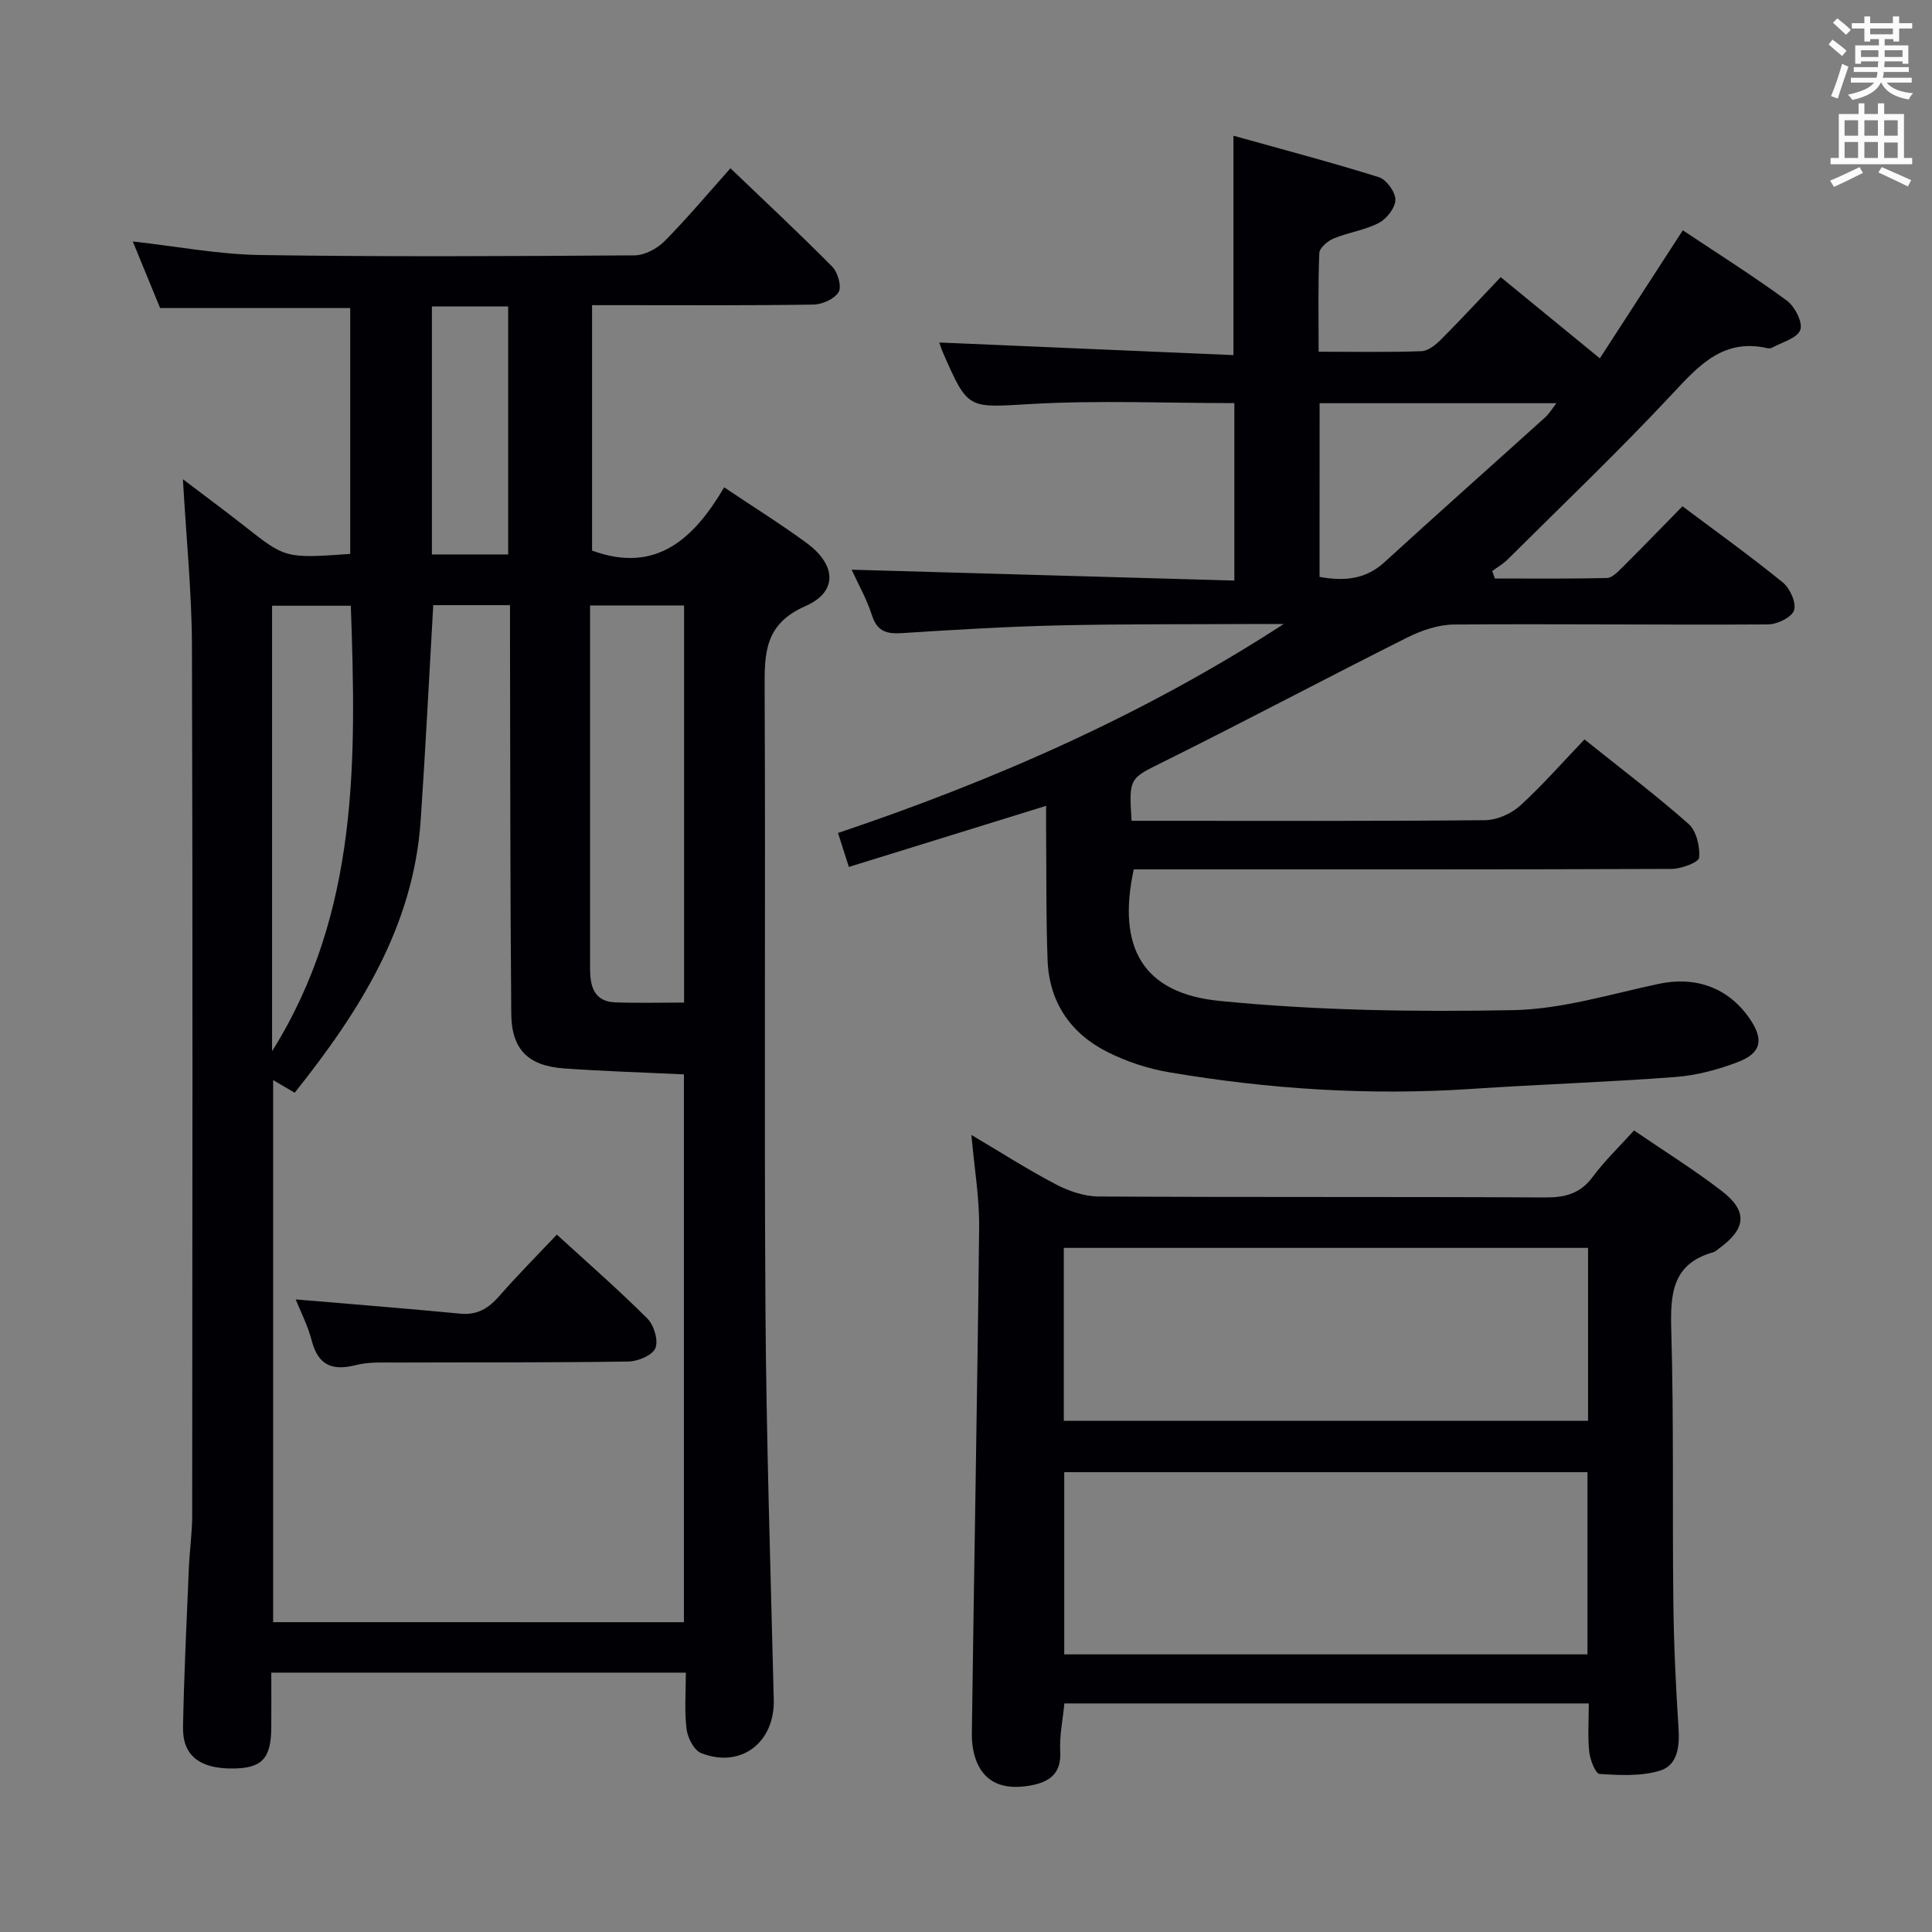 <svg enable-background="new 0 0 400 400" viewBox="0 0 400 400" xmlns="http://www.w3.org/2000/svg"><rect x="0" y="0" width="400" height="400" fill="#808080" stroke="none"/><g fill="#010105"><path d="m142 346.3c-28.96 0-57.07 0-85.83 0 0 3.99.03 7.77-.01 11.55-.06 6.26-1.97 8.24-7.9 8.3-6.88.07-10.48-2.66-10.37-8.56.21-10.98.75-21.95 1.21-32.92.15-3.65.69-7.29.69-10.93.04-59.98.13-119.96-.05-179.94-.03-11.11-1.17-22.22-1.87-34.58 4.72 3.59 8.77 6.57 12.72 9.68 8.51 6.71 8.49 6.73 21.92 5.78 0-16.86 0-33.75 0-50.9-12.72 0-25.59 0-39.36 0-1.64-3.99-3.62-8.81-5.66-13.79 9.06 1.01 17.72 2.68 26.4 2.81 25.82.39 51.65.24 77.47.07 2.11-.01 4.68-1.39 6.23-2.94 4.66-4.7 8.92-9.8 13.64-15.09 7.28 6.98 14.33 13.54 21.08 20.38 1.15 1.17 1.99 4.1 1.32 5.24-.84 1.43-3.38 2.57-5.21 2.6-13.33.21-26.66.12-39.99.12-1.81 0-3.63 0-5.85 0v50.81c13.27 4.88 21.11-2.49 27.35-13.09 6.1 4.09 11.73 7.6 17.06 11.51 6.16 4.53 6.52 10.11-.22 13.07-8.46 3.71-8.5 9.7-8.46 17.11.2 42.82-.11 85.64.17 128.46.18 26.95 1.06 53.9 1.72 80.85.22 8.88-6.83 14.32-15.05 11.05-1.48-.59-2.79-3.18-3.01-5-.46-3.74-.14-7.57-.14-11.65zm-.4-10.44c0-38.17 0-75.86 0-113.42-8.53-.41-16.66-.65-24.78-1.23-7.47-.53-10.91-3.9-10.97-11.38-.23-26.15-.2-52.29-.26-78.44 0-1.96 0-3.92 0-6.1-5.77 0-10.99 0-15.89 0-.87 15.05-1.6 29.8-2.6 44.52-1.5 22.14-12.81 39.75-26.09 56.43-1.64-.96-2.97-1.74-4.46-2.62v112.23c28.5.01 56.62.01 85.05.01zm.03-128.29c0-27.92 0-55.13 0-82.22-6.61 0-12.85 0-19.46 0v39.22 35.96c0 3.64.78 6.84 5.24 7 4.64.17 9.28.04 14.22.04zm-85.3 10.07c18-28.68 17.43-60.46 16.3-92.23-5.71 0-10.94 0-16.3 0zm48.88-102.85c0-17.42 0-34.32 0-51.35-5.48 0-10.57 0-15.79 0v51.35z"/><path d="m328.05 153.09c7.64 6.12 14.82 11.54 21.54 17.49 1.63 1.44 2.39 4.69 2.2 6.99-.08.96-3.69 2.32-5.7 2.33-35.33.14-70.67.1-106 .1-1.81 0-3.62 0-5.36 0-3.48 16.07 1.79 25.65 17.77 27.23 20.13 2 40.51 2.29 60.76 1.91 10.12-.19 20.21-3.34 30.25-5.46 7.51-1.59 14.29.78 18.7 7.16 3 4.33 2.52 7.15-2.34 9.02-4.12 1.59-8.58 2.78-12.97 3.12-14.09 1.07-28.23 1.53-42.33 2.47-21.01 1.4-41.87.06-62.58-3.46-4.34-.74-8.72-2.19-12.66-4.16-7.68-3.85-12.11-10.33-12.44-19.04-.33-8.65-.22-17.33-.3-25.99-.02-1.76 0-3.52 0-5.96-14.07 4.36-27.29 8.45-40.84 12.65-.82-2.55-1.46-4.55-2.25-7.03 32.43-10.92 63.34-24.48 92.29-43.27-1.84 0-3.67-.01-5.51 0-13.66.08-27.33-.02-40.99.29-10.8.25-21.59.89-32.37 1.59-3.18.21-5.27-.19-6.39-3.67-1.1-3.44-2.93-6.64-4.21-9.45 26.33.75 52.63 1.5 79.24 2.25 0-12.99 0-24.73 0-36.74-14.14 0-28.11-.61-42 .18-13.12.74-13.09 1.38-18.31-10.59-.39-.88-.66-1.82-.78-2.14 20.15.86 40.35 1.73 60.9 2.61 0-15.46 0-29.84 0-45.42 10.21 2.85 20.23 5.49 30.1 8.58 1.56.49 3.43 3.06 3.43 4.66 0 1.65-1.78 3.96-3.4 4.8-2.88 1.51-6.3 1.96-9.35 3.22-1.25.52-2.95 1.94-3 3.02-.28 6.62-.14 13.25-.14 20.44 7.4 0 14.35.14 21.3-.11 1.39-.05 2.96-1.34 4.06-2.44 4.11-4.12 8.06-8.4 12.33-12.89 7.04 5.76 13.54 11.09 20.53 16.81 5.76-8.88 11.32-17.47 17.18-26.51 7.33 4.89 14.62 9.48 21.54 14.56 1.66 1.22 3.35 4.55 2.78 6.07-.65 1.73-3.8 2.54-5.89 3.7-.26.15-.67.13-.99.06-9.04-2.01-14.05 3.51-19.57 9.43-11.01 11.8-22.71 22.96-34.16 34.35-.93.92-2.11 1.59-3.17 2.38.18.51.36 1.03.55 1.54 7.73 0 15.47.09 23.2-.1 1.08-.03 2.25-1.27 3.16-2.17 4.13-4.11 8.18-8.3 12.48-12.68 7.11 5.33 14.11 10.35 20.78 15.78 1.48 1.21 2.83 4.21 2.32 5.76-.48 1.45-3.49 2.91-5.39 2.92-21.66.13-43.33-.14-64.99.02-3.27.02-6.77 1.22-9.74 2.71-16.8 8.42-33.39 17.24-50.21 25.6-7.24 3.6-7.42 3.24-6.83 12.33h4.67c22.83 0 45.67.09 68.5-.13 2.47-.02 5.43-1.33 7.28-3.01 4.65-4.23 8.81-9.01 13.32-13.71zm-54.85-33.65c5.31.95 9.61.46 13.45-3.05 11.02-10.08 22.2-19.99 33.28-30 .87-.79 1.49-1.87 2.31-2.91-16.69 0-32.87 0-49.03 0-.01 12.18-.01 23.94-.01 35.96z"/><path d="m328.94 352.68c-36.52 0-72.43 0-108.57 0-.33 3.42-1.04 6.7-.86 9.92.28 4.91-2.59 6.5-6.54 7.13-4.2.67-8.19 0-10.35-4.09-1.03-1.95-1.44-4.46-1.41-6.71.46-34.94 1.14-69.87 1.51-104.81.07-6.11-.99-12.22-1.6-19.14 6.1 3.61 11.7 7.2 17.57 10.27 2.66 1.39 5.85 2.46 8.81 2.47 30.81.18 61.63.03 92.44.2 4.15.02 7.25-.8 9.82-4.27 2.45-3.31 5.48-6.2 8.55-9.6 6.18 4.23 12.37 8.08 18.12 12.5 5.47 4.21 5.12 7.81-.47 11.89-.4.29-.79.69-1.24.82-8.53 2.39-8.92 8.64-8.7 16.16.54 18.8.21 37.63.43 56.45.1 8.64.51 17.29 1.07 25.92.25 3.8-.18 7.67-3.82 8.8-3.9 1.2-8.35.95-12.52.69-.83-.05-1.96-2.89-2.14-4.54-.34-3.12-.1-6.3-.1-10.06zm-.27-47.88c-36.3 0-72.35 0-108.33 0v37.72h108.33c0-12.7 0-25.11 0-37.72zm.12-46.44c-36.46 0-72.5 0-108.54 0v35.81h108.54c0-12.05 0-23.7 0-35.81z"/><path d="m61.22 269.03c11.43.97 22.77 1.86 34.09 2.95 3.57.34 5.88-1.15 8.11-3.7 3.71-4.25 7.69-8.24 11.87-12.67 6.43 5.89 12.79 11.43 18.74 17.38 1.37 1.37 2.32 4.55 1.66 6.14-.62 1.48-3.63 2.73-5.61 2.76-15.97.24-31.95.15-47.92.21-2.82.01-5.76-.17-8.44.52-4.87 1.24-7.83.11-9.17-5.03-.82-3.14-2.33-6.07-3.33-8.56z"/></g><path d="m378.6 9.2.8-1c.9.7 1.9 1.4 2.9 2.3l-.9 1.1c-1.1-.9-2-1.7-2.8-2.4zm.5 10.7c.9-2.1 1.6-4.3 2.3-6.7.4.2.8.4 1.3.6-.7 2.1-1.5 4.3-2.2 6.6zm.4-15.2.9-.9c1 .8 2 1.6 2.8 2.4l-1 1c-1-.9-1.9-1.8-2.7-2.5zm12.5-1.3h1.2v1.4h2.7v1.1h-2.7v2.7h-1.2v-.5h-1.8v1.3h4.9v3.8h-1.2v-.5h-3.7c0 .4-.1.9-.1 1.2h5.1v1h-5.2c0 .5-.1.9-.2 1.2h6v1h-5.2c1.1 1.3 2.9 2 5.5 2.2-.4.4-.7.8-.9 1.3-2.9-.5-4.8-1.6-5.7-3.5h-.1c-.8 1.7-2.7 2.9-5.9 3.6-.2-.4-.6-.8-.9-1.1 2.8-.6 4.6-1.4 5.4-2.5h-4.8v-1h5.3c.1-.3.2-.7.2-1.2h-4.9v-1h5c0-.4 0-.8.1-1.2h-3.6v.5h-1.2v-3.8h4.9v-1.3h-1.8v.5h-1.2v-2.7h-2.6v-1.1h2.6v-1.4h1.2v1.4h4.7v-1.4zm-6.7 8.4h3.6c0-.4 0-.9 0-1.4h-3.6zm1.9-4.7h4.7v-1.2h-4.7zm6.7 3.3h-3.7v1.4h3.7z" fill="#fafbfa"/><path d="m384.7 21.4h1.3v2.2h2.8v-2.2h1.3v2.2h4.1v9.1h1.7v1.3h-16.9v-1.3h1.7v-9.1h4.1v-2.2zm.3 13.2.7 1.2c-1.8.9-3.8 1.9-6 2.9-.2-.4-.5-.8-.8-1.3 2.4-1 4.4-2 6.1-2.8zm-3.1-6.5h2.8v-3.2h-2.8zm0 4.6h2.8v-3.3h-2.8zm4.1-4.6h2.8v-3.2h-2.8zm0 4.6h2.8v-3.3h-2.8zm3.6 1.9c2.1.9 4.1 1.8 6.1 2.7l-.7 1.3c-2.2-1.1-4.2-2-6.1-2.9zm3.3-9.7h-2.8v3.2h2.8zm-2.8 7.8h2.8v-3.2h-2.8z" fill="#fafbfa"/></svg>